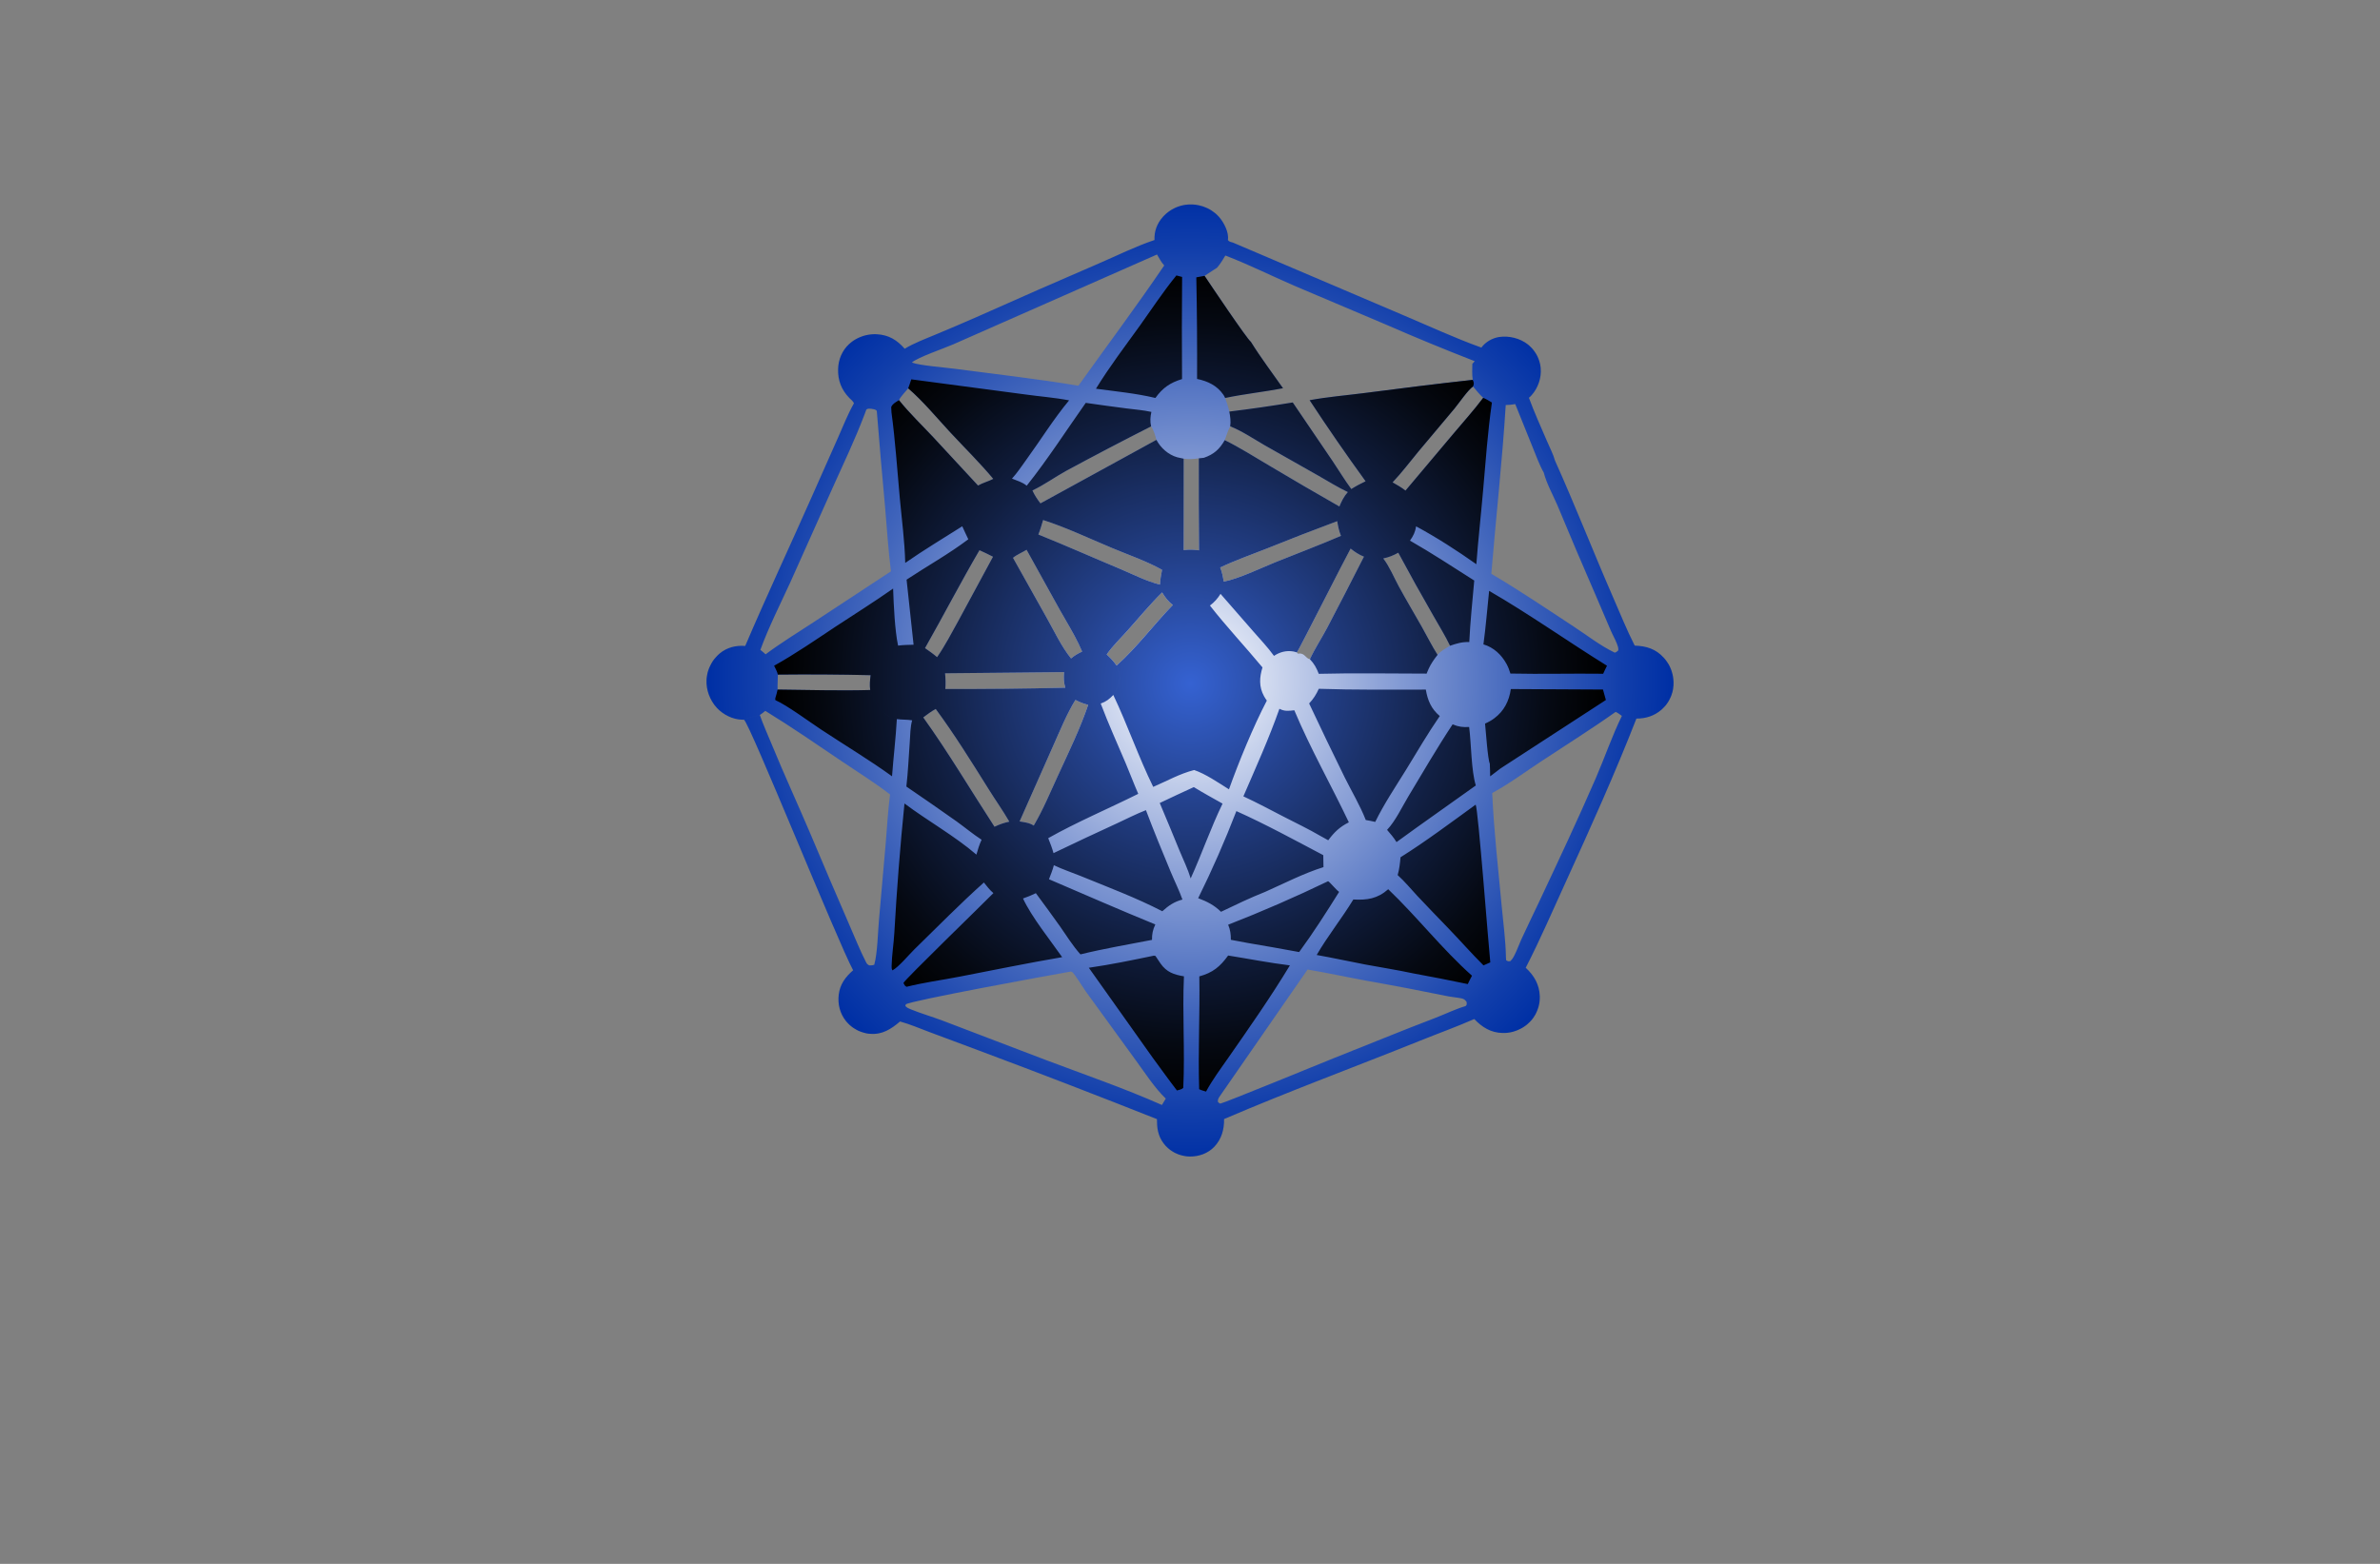 <?xml version="1.0" encoding="utf-8"?>
<!-- Generator: Adobe Illustrator 27.8.1, SVG Export Plug-In . SVG Version: 6.00 Build 0)  -->
<svg version="1.1" xmlns="http://www.w3.org/2000/svg" xmlns:xlink="http://www.w3.org/1999/xlink" x="0px" y="0px"
	 viewBox="0 0 350 230" style="enable-background:new 0 0 350 230;" xml:space="preserve">
<rect x="0" y="0" width="350" height="230" fill="#808080" stroke="none"/>
<style type="text/css">
	.st0{fill:#DEEDF4;}
	.st1{fill:#A4CCE5;}
	.st2{fill:#E9F4F6;}
	.st3{fill:#DFECF2;}
	.st4{fill:#DCE9F1;}
	.st5{fill:#87B7DD;}
	.st6{fill:#7BB2D9;}
	.st7{fill:#EBF2FA;}
	.st8{fill:#FFEABB;}
	.st9{fill:#D3C7AE;}
	.st10{fill:#CAFFFC;}
	.st11{fill:#BFF7BA;}
	.st12{fill:#FFE0A1;}
	.st13{fill:#00A3F4;}
	.st14{fill:#460048;}
	.st15{fill:#00DBFF;}
	.st16{fill:#0B5F78;}
	.st17{fill:#BF0080;}
	.st18{fill:#FF1400;}
	.st19{fill:#008DFF;}
	.st20{fill:#C900FF;}
	.st21{fill:#FB9824;}
	.st22{fill:#600463;}
	.st23{fill:#62FF00;}
	.st24{fill:#005FFF;}
	.st25{fill:#FFCE00;}
	.st26{fill:#A58DF3;}
	.st27{fill:#F383FF;}
	.st28{fill:#FF9269;}
	.st29{fill:#32897F;}
	.st30{fill:#44A3C5;}
	.st31{fill:url(#SVGID_1_);}
	.st32{fill:url(#SVGID_00000046325789463604547160000001575711393551279010_);}
	.st33{fill:#FCB763;}
	.st34{fill:#29CDEB;}
	.st35{fill:#155F98;}
	.st36{fill:url(#SVGID_00000060711215984585786270000000979565756534119087_);}
	.st37{fill:#EA4327;}
	.st38{fill:#11417E;}
	.st39{fill:url(#SVGID_00000018947584274263156540000008620402053823589275_);}
	.st40{fill:url(#SVGID_00000009566131229465532980000013786224898002642565_);}
	.st41{fill:#F7A222;}
	.st42{fill:#BC220A;}
	.st43{fill:#E6B778;}
	.st44{fill:#36566E;}
	.st45{fill:url(#SVGID_00000016034660071823982340000014613013993201534595_);}
	.st46{fill:url(#SVGID_00000078745649179198666900000003180534142177793213_);}
	.st47{fill:url(#SVGID_00000054244003143155569110000012572870923214860958_);}
	.st48{fill:#0C7CB3;}
	.st49{fill:url(#SVGID_00000018923765062433362380000004395534460470153147_);}
	.st50{fill:url(#SVGID_00000096738111616454603660000008648077734035661238_);}
	.st51{fill:url(#SVGID_00000119831196020627518600000015701001054634856119_);}
	.st52{fill:url(#SVGID_00000040540276235955215820000012832907230642615988_);}
	.st53{fill:#FEFEFE;}
	.st54{fill:#12BAE0;}
	.st55{fill:#09538B;}
	.st56{fill:#0B9DCB;}
	.st57{fill:url(#SVGID_00000072251411236686124940000003803090665014726807_);}
	.st58{fill:#0E2462;}
	.st59{fill:url(#SVGID_00000181078517370758007530000011006291344481160079_);}
	.st60{fill:#D1832B;}
	.st61{fill:#F1B052;}
	.st62{fill:url(#SVGID_00000021826234787021874020000006133314110140549048_);}
	.st63{fill:#125999;}
	.st64{fill:#0A2150;}
	.st65{fill:url(#SVGID_00000087391285257357593330000014095639589545653144_);}
	.st66{fill:#88A5AE;}
	.st67{fill:#E0912E;}
	.st68{fill:#0B1557;}
	.st69{fill:#1E3D78;}
	.st70{fill:#F3803B;}
	.st71{fill:url(#SVGID_00000060736507210826138440000002589254098285366413_);}
	.st72{fill:url(#SVGID_00000031207928223138522700000008515581294746796198_);}
	.st73{fill:url(#SVGID_00000122681142466931662920000011138178044158375588_);}
	.st74{fill:url(#SVGID_00000073680811628760881140000003874418505103647896_);}
	.st75{fill:url(#SVGID_00000144320242219517192350000002372827906250084751_);}
	.st76{fill:url(#SVGID_00000147922495230703839280000015350480135543827628_);}
	.st77{fill:#56D7CE;}
	.st78{fill:url(#SVGID_00000164498281763775085020000002941708366770088840_);}
	.st79{fill:url(#SVGID_00000173148306826002250150000002816327783896411033_);}
	.st80{fill:#0B6F92;}
	.st81{fill:#90DEDC;}
	.st82{fill:#48C8C8;}
	.st83{fill:#012B51;}
	.st84{fill:#0694AD;}
	.st85{fill:url(#SVGID_00000123436953496417932530000006719883951132929701_);}
	.st86{fill:#3AEE3F;}
	.st87{fill:#18A935;}
	.st88{fill:url(#SVGID_00000085219312820463096240000010749610083016306827_);}
	.st89{fill:#31C1F9;}
	.st90{fill:#14A333;}
	.st91{fill:#6091D0;}
	.st92{fill:#597396;}
	.st93{fill:url(#SVGID_00000113339772614119864020000010738452715266338461_);}
	.st94{fill:#5FAEEB;}
	.st95{fill:url(#SVGID_00000169545839072185839990000009489261090290082178_);}
	.st96{fill:#EF9551;}
	.st97{fill:url(#SVGID_00000106828757697973937940000011581544160762865054_);}
	.st98{fill:url(#SVGID_00000095317903953617055180000005481864053760141754_);}
	.st99{fill:url(#SVGID_00000181082744471275835890000004888971762248406408_);}
	.st100{fill:#EDC462;}
	.st101{fill:#399F91;}
	.st102{fill:#193B4B;}
	.st103{fill:url(#SVGID_00000034780815019229671800000003346938333485216936_);}
</style>
<g id="Layer_1">
</g>
<g id="Layer_2">
</g>
<g id="Layer_3">
</g>
<g id="Layer_4">
</g>
<g id="Layer_5">
</g>
<g id="Layer_6">
</g>
<g id="Layer_7">
</g>
<g id="Layer_8">
</g>
<g id="Layer_9">
</g>
<g id="Layer_10">
</g>
<g id="Layer_11">
</g>
<g id="Layer_12">
</g>
<g id="Layer_13">
</g>
<g id="Layer_14">
</g>
<g id="_x31_-15">
	<g>
		<radialGradient id="SVGID_1_" cx="175.001" cy="100.08" r="70.562" gradientUnits="userSpaceOnUse">
			<stop  offset="0" style="stop-color:#FFFFFF"/>
			<stop  offset="0.022" style="stop-color:#F8FAFD"/>
			<stop  offset="0.391" style="stop-color:#8FA4D8"/>
			<stop  offset="0.687" style="stop-color:#4266BC"/>
			<stop  offset="0.896" style="stop-color:#123FAB"/>
			<stop  offset="1" style="stop-color:#0030A5"/>
		</radialGradient>
		<path class="st31" d="M226.57,54.12c-0.01-0.09-0.02-0.17-0.03-0.25c-0.01-0.09-0.03-0.17-0.04-0.25
			c-0.02-0.09-0.04-0.17-0.06-0.25s-0.04-0.17-0.07-0.25c-0.02-0.08-0.05-0.16-0.08-0.24c-0.03-0.08-0.06-0.15-0.09-0.23
			c-0.03-0.08-0.07-0.16-0.1-0.23c-0.04-0.08-0.08-0.16-0.12-0.23c-0.04-0.07-0.08-0.15-0.13-0.22c-0.04-0.07-0.09-0.14-0.14-0.21
			c-0.04-0.07-0.09-0.14-0.15-0.21c-0.05-0.06-0.1-0.13-0.15-0.19c-0.06-0.07-0.12-0.13-0.17-0.19c-0.06-0.07-0.12-0.13-0.18-0.18
			c-0.06-0.06-0.12-0.12-0.19-0.18c-0.06-0.05-0.13-0.11-0.19-0.16c-1.15-0.9-2.76-1.3-4.2-1.09c-1.01,0.15-2.03,0.73-2.63,1.56
			c-0.3,0.64-0.58,1.43-0.98,2l-0.35,0.4c-0.01,0.79-0.06,1.58,0.06,2.35c0.15,0.35,0.22,0.5,0.08,0.87
			c-0.01,0.03-0.02,0.06-0.04,0.1c0.43,0.54,1,1.21,1.5,1.67c0.46,0.19,0.86,0.43,1.28,0.69c0.68,0.17,1.33,0.28,2.03,0.37
			c0.48-0.01,0.93-0.05,1.4-0.14c0.68-0.28,1.34-0.61,2.01-0.93c0.14-0.11,0.27-0.23,0.39-0.37
			C226.19,57.06,226.71,55.55,226.57,54.12z M113.84,97.91c-0.44-0.54-0.84-1.12-1.25-1.68c-0.24-0.23-0.51-0.44-0.77-0.65
			c-0.74-0.21-1.49-0.37-2.23-0.58c-1.38-0.11-2.69,0.22-3.76,1.11c-0.07,0.06-0.14,0.12-0.21,0.19c-0.06,0.06-0.13,0.12-0.19,0.19
			c-0.07,0.07-0.13,0.14-0.19,0.21c-0.06,0.06-0.12,0.14-0.18,0.21s-0.11,0.15-0.17,0.22c-0.05,0.08-0.1,0.15-0.15,0.23
			s-0.1,0.16-0.14,0.24c-0.05,0.08-0.09,0.16-0.13,0.25c-0.05,0.08-0.08,0.16-0.12,0.25c-0.04,0.08-0.07,0.17-0.11,0.26
			c-0.03,0.08-0.06,0.17-0.09,0.26c-0.03,0.09-0.05,0.17-0.08,0.26c-0.02,0.09-0.04,0.18-0.06,0.27c-0.02,0.09-0.04,0.19-0.05,0.28
			c-0.02,0.09-0.03,0.18-0.04,0.27c-0.01,0.09-0.02,0.19-0.02,0.28c-0.08,1.49,0.5,3.01,1.5,4.11c0.93,1.01,2.34,1.73,3.73,1.76
			h0.28c0.55-0.34,1.68-0.5,2.33-0.69c0.28-0.19,0.55-0.4,0.81-0.61c0.33-0.65,1.15-0.92,1.48-1.58c-0.03-0.24-0.05-0.17,0.01-0.37
			c0.12-0.39,0.23-0.77,0.31-1.18c-0.02-0.73,0.04-1.47,0.04-2.21C114.29,98.76,114.04,98.33,113.84,97.91z M180.17,58.53
			c2.81-0.59,5.68-0.89,8.51-1.43c-1.58-2.26-3.28-4.49-4.73-6.83c-0.59-0.43-5.98-8.46-6.81-9.7l1.84-1.2
			c0.47-0.54,0.86-1.18,1.22-1.79c0.57-0.6,0.68-1.12,1.07-1.81l0.05-0.09c-0.29-0.08-0.55-0.11-0.74-0.36
			c0.01-0.15,0.02-0.28,0.02-0.42c-0.02-1.13-0.84-2.57-1.63-3.31c-0.07-0.07-0.14-0.13-0.21-0.19s-0.14-0.11-0.22-0.17
			c-0.07-0.06-0.14-0.11-0.22-0.16c-0.08-0.06-0.16-0.11-0.23-0.16c-0.08-0.05-0.16-0.09-0.24-0.14c-0.09-0.04-0.17-0.08-0.25-0.13
			c-0.09-0.04-0.17-0.07-0.26-0.11c-0.08-0.04-0.17-0.07-0.25-0.1c-0.09-0.04-0.18-0.07-0.27-0.1c-0.09-0.02-0.18-0.05-0.27-0.07
			c-0.08-0.03-0.18-0.05-0.27-0.07c-0.09-0.02-0.18-0.03-0.27-0.05c-0.09-0.01-0.18-0.03-0.28-0.04c-0.09-0.01-0.18-0.01-0.27-0.02
			c-0.1-0.01-0.19-0.01-0.28-0.01h-0.28c-0.09,0.01-0.18,0.01-0.28,0.02c-0.09,0.01-0.18,0.02-0.27,0.03
			c-0.09,0.01-0.18,0.03-0.27,0.04c-0.09,0.02-0.18,0.04-0.27,0.06c-0.09,0.02-0.18,0.05-0.26,0.07c-0.09,0.03-0.18,0.06-0.27,0.09
			c-0.08,0.03-0.17,0.06-0.25,0.09c-0.09,0.04-0.17,0.08-0.25,0.11c-0.09,0.04-0.17,0.08-0.25,0.13c-0.08,0.04-0.16,0.09-0.24,0.13
			c-0.08,0.05-0.16,0.1-0.23,0.15c-0.08,0.05-0.15,0.1-0.23,0.16c-0.07,0.05-0.14,0.11-0.21,0.17c-0.08,0.05-0.14,0.11-0.21,0.18
			c-0.07,0.06-0.14,0.12-0.2,0.19c-0.07,0.06-0.13,0.13-0.19,0.2c-0.87,0.97-1.3,2.12-1.24,3.41c0.03,0.73,0.04,1.46,0.37,2.13
			c0.32,0.54,0.63,1.15,1.06,1.61c-4.06,5.98-8.42,11.8-12.62,17.69c-5.98-1-12.12-1.69-18.15-2.49c-1.41-0.19-5.22-0.48-6.34-0.92
			l-0.05-0.01c0.03,0.83,0.05,1.65-0.04,2.48c-0.15,0.44-0.28,0.89-0.45,1.32c2.21,1.91,4.19,4.32,6.18,6.47
			c2.1,2.26,4.36,4.49,6.33,6.85c0.97-0.24,1.78-0.16,2.75-0.04c0.79,0.32,1.49,0.5,2.17,1.04c0.28,0.23,0.58,0.45,0.84,0.7
			c1.71-0.8,3.32-1.98,4.98-2.89c4.13-2.23,8.29-4.41,12.47-6.53c0.4,0.57,0.59,1.31,0.78,1.98c0.64,1.2,1.74,2.18,3.05,2.56
			c0.07,0.02,0.14,0.04,0.22,0.05l0.74,0.16c0.75,0.12,1.49,0.05,2.23-0.05l0.74-0.08c1.47-0.51,2.31-1.26,3.07-2.6
			c0.24-0.68,0.47-1.38,0.8-2.03c0.11-0.74,0.01-1.45-0.13-2.17C180.63,59.85,180.4,59.2,180.17,58.53z M142.4,79.31
			c-0.31-0.63-0.6-1.27-0.89-1.91c-0.1-0.46-0.11-0.96-0.08-1.43c0.12-1.91,1.03-3.31,2.4-4.56l-6.62-7.14
			c-1.68-1.79-3.48-3.51-5.01-5.42c0.27-0.56,0.96-1.23,1.36-1.74c0.17-0.43,0.3-0.88,0.45-1.32c0.09-0.83,0.07-1.65,0.04-2.48
			l-1.01-2.02c-1.12-1.28-2.35-2.04-4.1-2.13c-0.09,0-0.19-0.01-0.28-0.01c-0.09,0-0.19,0-0.28,0.01c-0.09,0-0.18,0.01-0.28,0.02
			c-0.09,0.01-0.18,0.02-0.27,0.03c-0.09,0.01-0.19,0.03-0.28,0.05c-0.09,0.02-0.18,0.04-0.27,0.06c-0.09,0.02-0.18,0.04-0.27,0.07
			c-0.09,0.03-0.18,0.06-0.26,0.09c-0.09,0.03-0.18,0.06-0.26,0.1c-0.09,0.03-0.17,0.07-0.26,0.11c-0.08,0.04-0.17,0.08-0.25,0.13
			c-0.08,0.04-0.16,0.09-0.24,0.13c-0.08,0.05-0.16,0.1-0.24,0.15c-0.07,0.05-0.15,0.11-0.22,0.16c-0.08,0.06-0.15,0.12-0.22,0.18
			l-0.21,0.18c-1.02,0.94-1.56,2.27-1.6,3.64c-0.06,1.67,0.49,3.07,1.65,4.27c0.23,0.24,0.56,0.46,0.68,0.79l0.09,0.22l0.17-0.08
			c0.44,0.12,0.9,0.19,1.23,0.53c0.08,0.22,0.09,0.19,0.04,0.43c-0.04,0.23-0.03,0.32,0.03,0.53l0.26-0.71
			c0.09-0.06,0.16-0.1,0.23-0.12c0.02-0.01,0.05-0.01,0.07-0.01c0.12-0.03,0.23,0,0.43,0.01c0.32,0.07,0.59,0.05,0.81,0.3
			c0.38,4.72,0.78,9.43,1.22,14.14c0.27,3.15,0.47,6.32,0.86,9.47l-11.41,7.5c-2.36,1.55-4.76,3.01-7.02,4.7
			c0.41,0.56,0.81,1.14,1.25,1.68c3.12-1.74,6.07-3.78,9.04-5.75c2.83-1.86,5.69-3.65,8.46-5.6c0.08,2.33,0.25,6.17,0.73,8.39
			c0.75-0.1,1.52-0.11,2.28-0.13c0.57,0.15,1.13,0.28,1.68,0.5c2.71-4.77,5.24-9.66,8.01-14.4
			C143.44,80.43,142.93,79.87,142.4,79.31z M246.09,100c0-0.09-0.01-0.19-0.03-0.28c-0.01-0.09-0.02-0.18-0.04-0.27
			c-0.02-0.09-0.03-0.19-0.06-0.28c-0.02-0.09-0.04-0.18-0.07-0.26c-0.02-0.09-0.05-0.18-0.08-0.27c-0.03-0.09-0.06-0.17-0.1-0.26
			c-0.03-0.09-0.07-0.17-0.11-0.26c-0.04-0.08-0.08-0.16-0.12-0.25c-0.05-0.08-0.09-0.16-0.14-0.24c-0.05-0.08-0.1-0.16-0.15-0.23
			c-0.05-0.08-0.1-0.16-0.16-0.23c-0.05-0.08-0.11-0.15-0.17-0.22l-0.18-0.21c-1.18-1.31-2.58-1.73-4.28-1.79
			c-1.18-2.32-2.14-4.72-3.18-7.1c-2.91-6.67-5.56-13.47-8.54-20.1c-0.25-0.93-0.78-1.92-1.16-2.82c-0.91-2.13-1.88-4.25-2.68-6.43
			c-0.67,0.32-1.33,0.65-2.01,0.93l2.6,6.45c0.49,1.18,0.95,2.51,1.59,3.62c0.42,1.62,1.36,3.3,2.03,4.86
			c1.85,4.46,3.74,8.9,5.67,13.33l2.14,5c0.29,0.68,0.67,1.33,0.93,2.01c0.13,0.33,0.22,0.59,0.2,0.94
			c-0.17,0.18-0.29,0.27-0.52,0.35c-2.08-0.99-4.06-2.54-6-3.81c-4.01-2.64-8.02-5.35-12.16-7.79c0.68-8.27,1.61-16.54,2.12-24.82
			c-0.7-0.09-1.35-0.2-2.03-0.37c-0.42-0.26-0.82-0.5-1.28-0.69c-1.4,1.86-2.98,3.6-4.47,5.38l-6.96,8.26
			c-0.59-0.47-1.25-0.83-1.9-1.21c1.35-1.42,2.55-3.02,3.79-4.52l5.32-6.34c0.65-0.79,1.98-2.74,2.72-3.24
			c0.02-0.04,0.03-0.07,0.04-0.1c0.14-0.37,0.07-0.52-0.08-0.87c-5.34,0.58-10.65,1.25-15.97,1.94c-2.66,0.34-5.38,0.56-8.02,1.05
			c2.65,4.04,5.39,8.01,8.23,11.92c-0.73,0.35-1.42,0.71-2.1,1.14c-0.97-1.31-1.82-2.73-2.73-4.08l-5.88-8.65
			c-3.1,0.51-6.21,0.96-9.33,1.34c-0.15-0.68-0.38-1.33-0.61-2c2.81-0.59,5.68-0.89,8.51-1.43c-1.58-2.26-3.28-4.49-4.73-6.83
			c-0.59-0.43-5.98-8.46-6.81-9.7l-1.21,0.23c-0.7,0.01-1.39-0.02-2.09-0.07L173,40.51c-0.69-0.43-1.23-0.89-1.79-1.47
			c-4.06,5.98-8.42,11.8-12.62,17.69c-5.98-1-12.12-1.69-18.15-2.49c-1.41-0.19-5.22-0.48-6.34-0.92l-0.05-0.01
			c0.03,0.83,0.05,1.65-0.04,2.48c-0.15,0.44-0.28,0.89-0.45,1.32c2.21,1.91,4.19,4.32,6.18,6.47c2.1,2.26,4.36,4.49,6.33,6.85
			c-0.72,0.38-1.53,0.57-2.24,0.98l-6.62-7.14c-1.68-1.79-3.48-3.51-5.01-5.42c-0.05,0.03-0.11,0.07-0.16,0.1
			c-0.11,0.07-0.22,0.14-0.33,0.21c-0.11,0.08-0.22,0.15-0.31,0.24c-0.14,0.12-0.26,0.27-0.34,0.45c0,0.27,0.02,0.53,0.04,0.8
			c-0.14-0.14-0.17-0.22-0.23-0.41c-0.07-0.25,0.01-0.13-0.16-0.29c-0.66,0.27-1.85,0.17-2.58,0.17c0.32,0.07,0.59,0.05,0.81,0.3
			c0.38,4.72,0.78,9.43,1.22,14.14c0.27,3.15,0.47,6.32,0.86,9.47l-11.41,7.5c-2.36,1.55-4.76,3.01-7.02,4.7
			c0.41,0.56,0.81,1.14,1.25,1.68c0.2,0.42,0.45,0.85,0.55,1.3c4.55-0.05,9.09-0.02,13.64,0.09c-0.09,0.74-0.16,1.42-0.06,2.18
			h-0.01c-4.53,0.13-9.09-0.02-13.61-0.06c-0.08,0.41-0.19,0.79-0.31,1.18c-0.06,0.2-0.04,0.13-0.01,0.37
			c-0.33,0.66-1.15,0.93-1.48,1.58c3.86,2.37,7.62,4.96,11.37,7.5c2.32,1.57,4.76,3.08,6.97,4.79c-0.31,2.39-0.44,4.82-0.64,7.22
			l-0.99,11.23c-0.17,1.91-0.21,4.84-0.69,6.59c-0.28,0.11-0.46,0.1-0.74,0.1c-0.28-0.16-0.32-0.19-0.47-0.47
			c-0.91-1.77-1.66-3.68-2.46-5.5c-1.96-4.5-3.88-9.01-5.78-13.52c-1.85-4.34-3.82-8.61-5.61-12.97c-0.6-1.44-1.25-2.89-1.77-4.36
			c-0.65,0.19-1.78,0.35-2.33,0.69c0.83,0.5,13.75,32.59,16.05,36.85c-1.14,0.98-1.94,2.07-2.12,3.6c-0.16,1.38,0.18,2.76,1.05,3.85
			c0.06,0.07,0.11,0.13,0.17,0.2c0.06,0.06,0.12,0.12,0.18,0.19l0.18,0.18c0.07,0.05,0.13,0.11,0.2,0.17
			c0.06,0.05,0.13,0.1,0.2,0.16c0.07,0.05,0.14,0.1,0.21,0.15c0.07,0.04,0.14,0.09,0.22,0.13c0.07,0.05,0.15,0.09,0.22,0.13
			c0.08,0.04,0.15,0.08,0.23,0.12c0.08,0.04,0.16,0.07,0.24,0.1c0.08,0.04,0.16,0.07,0.24,0.09c0.08,0.03,0.16,0.06,0.25,0.08
			c0.08,0.03,0.16,0.05,0.25,0.07c0.08,0.02,0.16,0.04,0.25,0.06c0.08,0.01,0.17,0.02,0.25,0.04c0.09,0.01,0.17,0.02,0.26,0.02
			c1.81,0.16,3.11-0.7,4.42-1.81c1.46,0.4,2.89,1.02,4.31,1.55l7.42,2.77c8.72,3.26,17.4,6.61,26.05,10.04l0.01,0.39
			c0,1.35,0.34,2.52,1.26,3.53c0.06,0.06,0.12,0.12,0.18,0.18s0.12,0.12,0.18,0.17c0.06,0.06,0.13,0.11,0.19,0.16
			c0.07,0.05,0.14,0.1,0.2,0.15c0.07,0.05,0.14,0.09,0.21,0.14c0.07,0.04,0.14,0.09,0.21,0.13c0.08,0.04,0.15,0.08,0.22,0.12
			c0.08,0.03,0.15,0.07,0.23,0.1c0.07,0.04,0.15,0.07,0.23,0.1c0.08,0.03,0.16,0.06,0.23,0.08c0.08,0.03,0.16,0.05,0.24,0.07
			c0.08,0.03,0.16,0.05,0.25,0.06c0.08,0.02,0.16,0.04,0.24,0.05c0.08,0.02,0.17,0.03,0.25,0.04c0.08,0.01,0.16,0.01,0.25,0.02
			c0.08,0,0.16,0.01,0.25,0.01c1.34,0.02,2.68-0.46,3.61-1.44c1.06-1.11,1.47-2.58,1.43-4.07c9.49-4.07,19.19-7.65,28.77-11.5
			c2.67-1.08,5.39-2.05,8.02-3.21c1.16,1.2,2.42,2.01,4.14,2.05c0.1,0.01,0.19,0.01,0.28,0c0.09,0,0.19,0,0.28-0.01
			s0.19-0.02,0.28-0.03c0.09-0.01,0.18-0.03,0.27-0.04c0.09-0.02,0.19-0.04,0.28-0.06c0.09-0.02,0.18-0.05,0.27-0.07
			c0.09-0.03,0.17-0.06,0.26-0.09c0.09-0.03,0.18-0.06,0.26-0.09c0.09-0.04,0.18-0.08,0.26-0.12c0.08-0.03,0.17-0.08,0.25-0.12
			s0.16-0.09,0.24-0.13c0.08-0.05,0.16-0.1,0.24-0.15c0.08-0.05,0.15-0.11,0.23-0.16c0.07-0.06,0.15-0.11,0.22-0.17
			s0.14-0.12,0.21-0.19c0.07-0.06,0.14-0.12,0.2-0.19c0.06-0.06,0.12-0.13,0.18-0.19c0.06-0.07,0.11-0.13,0.17-0.2
			c0.05-0.07,0.11-0.14,0.16-0.21c0.05-0.07,0.1-0.15,0.14-0.22c0.05-0.07,0.09-0.15,0.14-0.22c0.04-0.08,0.08-0.16,0.12-0.23
			c0.04-0.08,0.08-0.16,0.11-0.24c0.04-0.08,0.07-0.16,0.1-0.24c0.03-0.09,0.06-0.17,0.09-0.25c0.03-0.08,0.05-0.17,0.08-0.25
			c0.02-0.09,0.04-0.17,0.06-0.26c0.02-0.08,0.03-0.17,0.05-0.25c0.01-0.09,0.03-0.18,0.04-0.26c0.01-0.09,0.01-0.18,0.02-0.26
			c0-0.09,0.01-0.18,0.01-0.27v-0.26c-0.06-1.69-0.85-3.05-2.07-4.16c2.18-4.24,4.06-8.64,6.05-12.97
			c3.57-7.83,7.1-15.66,10.23-23.68c1.36,0.01,2.62-0.39,3.66-1.28c0.06-0.06,0.13-0.12,0.19-0.18c0.06-0.05,0.12-0.11,0.18-0.18
			c0.06-0.06,0.12-0.12,0.17-0.18c0.06-0.07,0.11-0.14,0.17-0.2c0.05-0.07,0.1-0.14,0.15-0.21c0.05-0.07,0.09-0.14,0.14-0.21
			s0.09-0.15,0.13-0.22c0.04-0.07,0.08-0.15,0.12-0.23c0.04-0.07,0.08-0.15,0.11-0.23c0.04-0.08,0.07-0.15,0.1-0.23
			c0.03-0.08,0.06-0.16,0.08-0.25c0.03-0.08,0.05-0.16,0.08-0.24c0.02-0.08,0.04-0.17,0.06-0.25c0.02-0.08,0.03-0.17,0.05-0.25
			c0.01-0.08,0.02-0.17,0.03-0.25c0.01-0.09,0.02-0.17,0.03-0.26c0-0.09,0.01-0.18,0.01-0.28v-0.27
			C246.11,100.18,246.1,100.09,246.09,100z M138.98,99.02l17.5-0.17c-0.06,0.81-0.06,1.51,0.19,2.29
			c-5.88,0.15-11.77,0.21-17.65,0.19C139.08,100.54,139.06,99.8,138.98,99.02z M196.65,76.65c0.12,0.75,0.26,1.45,0.55,2.16
			c-3.2,1.38-6.46,2.59-9.68,3.89c-2.17,0.88-5.36,2.42-7.56,2.84c-0.12-0.72-0.24-1.4-0.52-2.08c2.19-1.04,4.54-1.87,6.79-2.76
			C189.69,79.3,193.16,77.95,196.65,76.65z M150.97,80.86l4.95,8.95c0.14,0.25,0.28,0.49,0.43,0.74c0.13,0.24,0.27,0.49,0.42,0.74
			c0.86,1.48,1.72,2.99,2.37,4.54c-0.61,0.28-1.12,0.57-1.63,1.01c-1.43-1.77-2.46-3.99-3.58-5.97l-4.96-8.83
			C149.52,81.58,150.34,81.25,150.97,80.86z M170.58,85.98c-1.96-0.49-3.94-1.5-5.81-2.29c-4.03-1.68-8.02-3.45-12.07-5.08
			c0.28-0.7,0.49-1.41,0.7-2.13c3.41,1.1,6.76,2.7,10.07,4.09c2.44,1.03,5.12,1.94,7.42,3.23
			C170.75,84.52,170.62,85.24,170.58,85.98z M160.03,103.66c-1.2,3.53-2.85,6.92-4.4,10.3c-1.14,2.47-2.22,5.11-3.61,7.46
			c-0.59-0.41-1.39-0.5-2.08-0.61l4.95-11.14c1.02-2.26,1.96-4.62,3.26-6.73C158.78,103.26,159.34,103.5,160.03,103.66z
			 M164.21,97.88c-0.44-0.63-0.9-1.11-1.46-1.63c0.89-1.27,2.11-2.44,3.14-3.6c1.65-1.84,3.25-3.79,5.01-5.52
			c0.45,0.73,0.87,1.33,1.58,1.84C169.66,91.87,167.22,95.18,164.21,97.88z M169.28,62.71c0.4,0.57,0.59,1.31,0.78,1.98l-17.05,9.34
			c-0.44-0.56-0.9-1.25-1.18-1.9c1.71-0.8,3.32-1.98,4.98-2.89C160.94,67.01,165.1,64.83,169.28,62.71z M145.36,116.02
			c1,1.61,2.12,3.18,3.07,4.82c-0.79,0.17-1.45,0.4-2.18,0.75c-3.49-5.36-6.75-10.89-10.48-16.08c0.59-0.43,1.18-0.9,1.84-1.24
			C140.38,108.03,142.88,112.06,145.36,116.02z M205.63,81.29c1.67,3.11,3.38,6.19,5.14,9.24c0.82,1.46,1.75,2.93,2.47,4.44
			c-0.62,0.38-1.37,0.77-1.83,1.34c-0.85-1.34-1.55-2.76-2.33-4.14c-1.12-1.98-2.29-3.94-3.38-5.94c-0.71-1.3-1.37-2.93-2.28-4.1
			C204.24,81.97,204.9,81.69,205.63,81.29z M200.58,81.87c-1.78,3.5-3.58,6.99-5.41,10.47c-0.82,1.54-1.81,3.04-2.54,4.61
			c-0.64-0.14-0.74-0.87-1.55-0.84c-0.07,0-0.15,0.01-0.23,0.02l-0.13-0.18c0.2-0.17,7.08-13.81,7.9-15.27
			C199.24,81.18,199.84,81.58,200.58,81.87z M180.91,62.7c1.74,0.69,3.41,1.83,5.04,2.77l7.89,4.47c1.44,0.82,2.88,1.72,4.37,2.43
			c-0.58,0.66-0.91,1.32-1.24,2.12c-3.45-1.97-6.89-3.97-10.31-6.01c-2.15-1.27-4.31-2.64-6.55-3.75
			C180.35,64.05,180.58,63.35,180.91,62.7z M176.3,67.41c-0.02,4.51-0.01,9.02,0.03,13.53c-0.79-0.11-1.47-0.14-2.26-0.03V67.46
			C174.82,67.58,175.56,67.51,176.3,67.41z M146.03,81.88l-5.12,9.47c-0.99,1.79-1.94,3.62-3.1,5.3c-0.57-0.49-1.17-0.9-1.78-1.33
			c2.71-4.77,5.24-9.66,8.01-14.4C144.71,81.23,145.38,81.53,146.03,81.88z M170.87,162.51c-5.57-2.47-11.39-4.47-17.09-6.62
			l-15.15-5.78c-1.57-0.59-3.21-1.06-4.75-1.69c-0.3-0.13-0.53-0.22-0.74-0.47l0.07-0.24c0.59-0.52,21.22-4.3,24.19-4.81
			c0.03,0,0.06-0.01,0.09-0.01c0.08,0.02,0.16,0.05,0.22,0.1c0.33,0.25,1.57,2.28,1.92,2.76l7.5,10.33
			c1.34,1.83,2.67,3.92,4.31,5.49L170.87,162.51z M215.54,147.96c-1.52,0.45-2.91,1.14-4.38,1.71c-5.06,1.93-10.05,3.99-15.08,5.98
			c-1.44,0.59-16.26,6.65-16.6,6.65c-0.17,0-0.26-0.15-0.38-0.26c-0.02-0.3,0.06-0.48,0.23-0.74l12.96-18.71
			c2.96,0.5,5.89,1.14,8.83,1.68c3.98,0.7,7.94,1.46,11.9,2.27c0.62,0.12,1.26,0.16,1.89,0.29c0.39,0.09,0.55,0.21,0.77,0.54
			C215.69,147.68,215.76,147.72,215.54,147.96z M234.66,114.48c-2.64,6.09-5.49,12.13-8.31,18.13c-0.88,1.87-1.79,3.73-2.65,5.6
			c-0.34,0.75-0.61,1.55-0.99,2.28c-0.17,0.34-0.34,0.62-0.62,0.87c-0.32,0.03-0.33,0.03-0.6-0.14l-0.03-0.44
			c-0.04-2.46-0.38-4.93-0.61-7.38c-0.52-5.57-1.16-11.18-1.41-16.77c2.51-1.35,4.88-3.13,7.26-4.69c3.63-2.4,7.34-4.72,10.89-7.24
			c0.29,0.1,0.66,0.41,0.92,0.59C237.06,108.25,235.98,111.44,234.66,114.48z M226.04,61.9c0.56,1.1,1.87,5.36,2.64,5.85
			c-0.25-0.93-0.78-1.92-1.16-2.82c-0.91-2.13-1.88-4.25-2.68-6.43c-0.67,0.32-1.33,0.65-2.01,0.93l2.6,6.45
			c0.49,1.18,0.95,2.51,1.59,3.62c0.04-1.33-2.03-4.62-2.42-6.28l0.18,0.11C225.38,63.28,225.54,62.23,226.04,61.9z M222.12,99.06
			c-0.15-0.51-0.33-0.97-0.58-1.43c-0.74-1.35-1.9-2.43-3.39-2.86c-0.69-0.09-1.41-0.14-2.08-0.34c-1.04-0.05-1.86,0.21-2.83,0.54
			c-0.62,0.38-1.37,0.77-1.83,1.34c-0.53,0.67-0.95,1.28-1.29,2c-0.06,0.12-0.11,0.24-0.16,0.37c-0.03,0.06-0.06,0.12-0.08,0.19
			s-0.04,0.13-0.07,0.2c-0.15,0.81-0.26,1.53-0.13,2.35c0.27,1.6,0.79,2.82,2.05,3.89c0.54,0.29,1.54,0.73,1.89,1.22
			c0.87,0.37,1.51,0.44,2.43,0.39l2.34-0.5c0.48-0.21,0.94-0.46,1.36-0.78c1.43-1.06,2.19-2.56,2.43-4.3
			C222.05,100.61,222.11,99.8,222.12,99.06z M170.9,87.13c-0.16-0.35-0.23-0.77-0.32-1.15c-1.96-0.49-3.94-1.5-5.81-2.29
			c-4.03-1.68-8.02-3.45-12.07-5.08c0.28-0.7,0.49-1.41,0.7-2.13c0.02-0.89-0.09-1.61-0.39-2.45c-0.44-0.56-0.9-1.25-1.18-1.9
			c-0.26-0.25-0.56-0.47-0.84-0.7c-0.68-0.54-1.38-0.72-2.17-1.04c-0.97-0.12-1.78-0.2-2.75,0.04c-0.72,0.38-1.53,0.57-2.24,0.98
			c-1.37,1.25-2.28,2.65-2.4,4.56c-0.03,0.47-0.02,0.97,0.08,1.43c0.29,0.64,0.58,1.28,0.89,1.91c0.53,0.56,1.04,1.12,1.64,1.61
			c0.67,0.31,1.34,0.61,1.99,0.96l-5.12,9.47c-0.99,1.79-1.94,3.62-3.1,5.3c0.55,0.75,0.91,1.46,1.17,2.37l17.5-0.17
			c-0.06,0.81-0.06,1.51,0.19,2.29c0.42,0.7,0.88,1.25,1.48,1.8c0.63,0.32,1.19,0.56,1.88,0.72c0.62,0.02,1.23-0.1,1.84-0.19
			c0.81-0.29,1.26-0.64,1.85-1.26c0.24-0.4,0.49-0.83,0.67-1.26c0.47-1.12,0.24-1.99-0.18-3.07c-0.44-0.63-0.9-1.11-1.46-1.63
			c0.89-1.27,2.11-2.44,3.14-3.6C167.54,90.81,169.14,88.86,170.9,87.13z M157.51,96.84c-1.43-1.77-2.46-3.99-3.58-5.97l-4.96-8.83
			c0.55-0.46,1.37-0.79,2-1.18l4.95,8.95c0.14,0.25,0.28,0.49,0.43,0.74c0.13,0.24,0.27,0.49,0.42,0.74
			c0.86,1.48,1.72,2.99,2.37,4.54C158.53,96.11,158.02,96.4,157.51,96.84z M176.3,67.41c-0.02,4.51-0.01,9.02,0.03,13.53l0.6,0.27
			c0.07-4.62,0.11-9.25,0.11-13.88L176.3,67.41z M196.97,74.49c-3.45-1.97-6.89-3.97-10.31-6.01c-2.15-1.27-4.31-2.64-6.55-3.75
			c-0.76,1.34-1.6,2.09-3.07,2.6l-0.74,0.08c-0.02,4.51-0.01,9.02,0.03,13.53c-0.79-0.11-1.47-0.14-2.26-0.03V67.46l-0.74-0.16
			c-0.08-0.01-0.15-0.03-0.22-0.05c-1.31-0.38-2.41-1.36-3.05-2.56l-17.05,9.34c0.3,0.84,0.41,1.56,0.39,2.45
			c3.41,1.1,6.76,2.7,10.07,4.09c2.44,1.03,5.12,1.94,7.42,3.23c-0.14,0.72-0.27,1.44-0.31,2.18c0.09,0.38,0.16,0.8,0.32,1.15
			c0.45,0.73,0.87,1.33,1.58,1.84c1.29,0.78,2.5,1.07,4.01,0.7c0.51-0.12,0.98-0.35,1.44-0.61c0.66-0.5,1.12-1.02,1.56-1.72
			c0.24-0.58,0.4-1.17,0.47-1.8c-0.12-0.72-0.24-1.4-0.52-2.08c2.19-1.04,4.54-1.87,6.79-2.76c3.46-1.4,6.93-2.75,10.42-4.05
			C196.55,75.88,196.75,75.21,196.97,74.49z M153.01,74.03c-0.44-0.56-0.9-1.25-1.18-1.9c-0.26-0.25-0.56-0.47-0.84-0.7
			c-0.68-0.54-1.38-0.72-2.17-1.04c-0.97-0.12-1.78-0.2-2.75,0.04c-0.72,0.38-1.53,0.57-2.24,0.98c-1.37,1.25-2.28,2.65-2.4,4.56
			c-0.03,0.47-0.02,0.97,0.08,1.43c0.29,0.64,0.58,1.28,0.89,1.91c0.53,0.56,1.04,1.12,1.64,1.61c0.67,0.31,1.34,0.61,1.99,0.96
			c0.94,0.2,1.99,0.35,2.94,0.16c0.55-0.46,1.37-0.79,2-1.18c0.79-0.67,1.25-1.34,1.73-2.25c0.28-0.7,0.49-1.41,0.7-2.13
			C153.42,75.59,153.31,74.87,153.01,74.03z M137.81,96.65c-0.57-0.49-1.17-0.9-1.78-1.33c2.71-4.77,5.24-9.66,8.01-14.4
			c-0.6-0.49-1.11-1.05-1.64-1.61c-0.31-0.63-0.6-1.27-0.89-1.91c-0.1-0.46-0.11-0.96-0.08-1.43c0.12-1.91,1.03-3.31,2.4-4.56
			l-6.62-7.14c-1.68-1.79-3.48-3.51-5.01-5.42c-0.05,0.03-0.11,0.07-0.16,0.1c-0.11,0.07-0.22,0.14-0.33,0.21
			c-0.11,0.08-0.22,0.15-0.31,0.24c-0.14,0.12-0.26,0.27-0.34,0.45c0,0.27,0.02,0.53,0.04,0.8c-0.14-0.14-0.17-0.22-0.23-0.41
			c-0.07-0.25,0.01-0.13-0.16-0.29c-0.66,0.27-1.85,0.17-2.58,0.17c0.32,0.07,0.59,0.05,0.81,0.3c0.38,4.72,0.78,9.43,1.22,14.14
			c0.27,3.15,0.47,6.32,0.86,9.47l-11.41,7.5c-2.36,1.55-4.76,3.01-7.02,4.7c0.41,0.56,0.81,1.14,1.25,1.68
			c0.2,0.42,0.45,0.85,0.55,1.3c4.55-0.05,9.09-0.02,13.64,0.09c-0.09,0.74-0.16,1.42-0.06,2.18h-0.01c0.07,0.2,0.14,0.4,0.22,0.6
			c0.53,1.38,1.26,2.62,2.68,3.33c0.34,0.17,0.66,0.28,1.03,0.35c0.74,0.1,1.53,0.06,2.25,0.18c0.58-0.07,1.09-0.21,1.63-0.43
			c0.59-0.43,1.18-0.9,1.84-1.24c0.78-0.82,1.11-1.87,1.41-2.94c0.06-0.79,0.04-1.53-0.04-2.31
			C138.72,98.11,138.36,97.4,137.81,96.65z M127.7,60.11c0.12-0.03,0.23,0,0.43,0.01C127.93,60.1,127.81,60.08,127.7,60.11z
			 M138.98,99.02c-0.26-0.91-0.62-1.62-1.17-2.37c-0.57-0.49-1.17-0.9-1.78-1.33c-0.55-0.22-1.11-0.35-1.68-0.5
			c-0.76,0.02-1.53,0.03-2.28,0.13c-0.48-2.22-0.65-6.06-0.73-8.39c-2.77,1.95-5.63,3.74-8.46,5.6c-2.97,1.97-5.92,4.01-9.04,5.75
			c0.2,0.42,0.45,0.85,0.55,1.3c4.55-0.05,9.09-0.02,13.64,0.09c-0.09,0.74-0.16,1.42-0.06,2.18c0.07,0.2,0.14,0.4,0.21,0.6
			c0.53,1.38,1.26,2.62,2.68,3.33c0.34,0.17,0.66,0.28,1.03,0.35c0.74,0.1,1.53,0.06,2.25,0.18c0.58-0.07,1.09-0.21,1.63-0.43
			c0.59-0.43,1.18-0.9,1.84-1.24c0.78-0.82,1.11-1.87,1.41-2.94C139.08,100.54,139.06,99.8,138.98,99.02z M216.58,55.87
			c-5.34,0.58-10.65,1.25-15.97,1.94c-2.66,0.34-5.38,0.56-8.02,1.05c2.65,4.04,5.39,8.01,8.23,11.92c-0.73,0.35-1.42,0.71-2.1,1.14
			c-0.97-1.31-1.82-2.73-2.73-4.08l-5.88-8.65c-3.1,0.51-6.21,0.96-9.33,1.34c0.14,0.72,0.24,1.43,0.13,2.17
			c1.74,0.69,3.41,1.83,5.04,2.77l7.89,4.47c1.44,0.82,2.88,1.72,4.37,2.43c-0.58,0.66-0.91,1.32-1.24,2.12
			c-0.22,0.72-0.42,1.39-0.32,2.16c0.12,0.75,0.26,1.45,0.55,2.16c0.43,0.69,0.87,1.28,1.42,1.87c0.62,0.5,1.22,0.9,1.96,1.19
			c0.99,0.23,1.82,0.35,2.84,0.26c0.82-0.16,1.48-0.44,2.21-0.84c0.62-0.56,1.19-1.13,1.72-1.78c0.49-0.69,0.77-1.26,0.9-2.1
			c0.21-2.07-0.45-3.57-1.56-5.26c-0.59-0.47-1.25-0.83-1.9-1.21c1.35-1.42,2.55-3.02,3.79-4.52l5.32-6.34
			c0.65-0.79,1.98-2.74,2.72-3.24c0.02-0.04,0.03-0.07,0.04-0.1C216.8,56.37,216.73,56.22,216.58,55.87z M180.78,60.53
			c-0.15-0.68-0.38-1.33-0.61-2c-0.08-0.16-0.15-0.31-0.25-0.46c-0.94-1.37-2.3-2.01-3.88-2.34c0.02-4.98-0.01-9.95-0.11-14.93
			c-0.7,0.01-1.39-0.02-2.09-0.07L173,40.51c-0.69-0.43-1.23-0.89-1.79-1.47c-4.06,5.98-8.42,11.8-12.62,17.69
			c-5.98-1-12.12-1.69-18.15-2.49c-1.41-0.19-5.22-0.48-6.34-0.92l-0.05-0.01c0.03,0.83,0.05,1.65-0.04,2.48
			c-0.15,0.44-0.28,0.89-0.45,1.32c2.21,1.91,4.19,4.32,6.18,6.47c2.1,2.26,4.36,4.49,6.33,6.85c0.97-0.24,1.78-0.16,2.75-0.04
			c0.79,0.32,1.49,0.5,2.17,1.04c0.28,0.23,0.58,0.45,0.84,0.7c1.71-0.8,3.32-1.98,4.98-2.89c4.13-2.23,8.29-4.41,12.47-6.53
			c0.4,0.57,0.59,1.31,0.78,1.98l-17.05,9.34c0.3,0.84,0.41,1.56,0.39,2.45c3.41,1.1,6.76,2.7,10.07,4.09
			c2.44,1.03,5.12,1.94,7.42,3.23c0.6-1.17,1.27-1.89,2.39-2.57l0.79-0.32V67.46c0.75,0.12,1.49,0.05,2.23-0.05l0.74-0.08
			c1.47-0.51,2.31-1.26,3.07-2.6c0.24-0.68,0.47-1.38,0.8-2.03C181.02,61.96,180.92,61.25,180.78,60.53z M180.78,60.53
			c-0.15-0.68-0.38-1.33-0.61-2c-0.08-0.16-0.15-0.31-0.25-0.46c-0.94-1.37-2.3-2.01-3.88-2.34c0.02-4.98-0.01-9.95-0.11-14.93
			c-0.7,0.01-1.39-0.02-2.09-0.07c-0.04,5.01-0.05,10.01-0.01,15.02c-1.76,0.54-2.84,1.28-3.92,2.78l-0.59,2.05
			c-0.16,0.75-0.21,1.37-0.04,2.13c0.4,0.57,0.59,1.31,0.78,1.98c0.64,1.2,1.74,2.18,3.05,2.56c0.07,0.02,0.14,0.04,0.22,0.05
			l0.74,0.16c0.75,0.12,1.49,0.05,2.23-0.05l0.74-0.08c1.47-0.51,2.31-1.26,3.07-2.6c0.24-0.68,0.47-1.38,0.8-2.03
			C181.02,61.96,180.92,61.25,180.78,60.53z M127.11,60.42c0.05-0.24,0.04-0.21-0.04-0.43c-0.33-0.34-0.79-0.41-1.23-0.53
			l-0.17,0.08l-0.09-0.22c-0.91,1.59-1.6,3.38-2.35,5.06l-3.82,8.61c-3.25,7.35-6.67,14.63-9.82,22.01
			c0.74,0.21,1.49,0.37,2.23,0.58c1.22-3.36,2.9-6.65,4.39-9.91l6.21-13.87c1.62-3.6,3.32-7.16,4.72-10.85
			C127.08,60.74,127.07,60.65,127.11,60.42z M206.19,46.28l-24.87-10.6l-0.05,0.09c-0.39,0.69-0.5,1.21-1.07,1.81
			c3.41,1.31,6.72,2.96,10.08,4.42l13.52,5.73c4.32,1.89,8.68,3.68,13.07,5.39c0.4-0.57,0.68-1.36,0.98-2
			C213.92,49.71,210.05,47.91,206.19,46.28z M169.78,35.3c-2.8,0.94-5.5,2.29-8.22,3.46c-5.86,2.52-11.71,5.09-17.54,7.69
			c-2.17,0.96-4.35,1.89-6.54,2.8c-1.49,0.62-3.06,1.21-4.44,2.04l1.01,2.02l0.05,0.01c0.74-0.72,4.83-2.12,6.07-2.67l29.98-13.22
			C169.82,36.76,169.81,36.03,169.78,35.3z M155.93,89.81l-4.96-8.95l4.95,8.95c0.14,0.25,0.28,0.49,0.43,0.74
			C156.2,90.3,156.06,90.06,155.93,89.81z"/>
		
			<radialGradient id="SVGID_00000153703206837469635230000009643889729135746490_" cx="175.08" cy="100.525" r="60.631" gradientUnits="userSpaceOnUse">
			<stop  offset="0" style="stop-color:#3562D2"/>
			<stop  offset="0.285" style="stop-color:#24428E"/>
			<stop  offset="0.63" style="stop-color:#111F42"/>
			<stop  offset="0.877" style="stop-color:#050912"/>
			<stop  offset="1" style="stop-color:#000000"/>
		</radialGradient>
		<path style="fill:url(#SVGID_00000153703206837469635230000009643889729135746490_);" d="M219.33,112.54l-0.13-0.33l-0.11,0.1
			c0.02,0.62,0.05,1.25,0.05,1.87l1.52-1.16C220.25,112.79,219.77,112.72,219.33,112.54z M175.56,115.76
			c-1.68,0.76-3.34,1.55-5.01,2.34c0.99,2.34,1.96,4.68,2.92,7.03c0.56,1.34,1.21,2.68,1.63,4.06c1.65-3.62,2.95-7.43,4.69-11
			C178.37,117.39,176.94,116.61,175.56,115.76z M195.31,129.6c-4.74,2.29-9.79,4.49-14.7,6.4c0.32,0.75,0.4,1.41,0.4,2.22l2.46,0.46
			c2.53,0.43,5.06,0.87,7.58,1.34c2.08-2.83,4.02-5.87,5.88-8.85C196.46,130.85,195.57,129.72,195.31,129.6z M207.35,79.51
			c-0.53,0.65-1.1,1.22-1.72,1.78c1.67,3.11,3.38,6.19,5.14,9.24c0.82,1.46,1.75,2.93,2.47,4.44c0.97-0.33,1.79-0.59,2.83-0.54
			c0.14-3.01,0.47-6.04,0.73-9.05C213.68,83.4,210.57,81.35,207.35,79.51z M216.05,106.92c-0.92,0.05-1.56-0.02-2.43-0.39
			c-2.28,3.44-4.39,7.08-6.52,10.62c-0.95,1.58-1.86,3.56-3.12,4.9c0.5,0.58,0.99,1.14,1.39,1.8c3.86-2.82,7.78-5.54,11.66-8.33
			C216.35,113.35,216.37,109.36,216.05,106.92z M154.26,129.31c-0.58,0.83-1.1,1.45-1.93,2.05c1.19,1.62,2.4,3.24,3.56,4.89
			c0.96,1.38,1.88,2.86,3,4.11c3.46-0.85,7.02-1.45,10.52-2.13c-0.01-0.86,0.12-1.49,0.49-2.27
			C164.66,133.82,159.46,131.54,154.26,129.31z M135.77,105.51c-0.54,0.22-1.05,0.36-1.63,0.43c-0.28,0.97-0.28,2.18-0.35,3.2
			c-0.16,2.17-0.25,4.37-0.5,6.54c2.47,1.68,4.92,3.38,7.35,5.1c1.24,0.89,2.43,1.89,3.71,2.72c0.53-0.78,1.16-1.33,1.9-1.91
			C142.76,116.23,139.5,110.7,135.77,105.51z M154.15,123.27c-0.59-0.76-1.37-1.29-2.13-1.85c-0.59-0.41-1.39-0.5-2.08-0.61
			l4.95-11.14c1.02-2.26,1.96-4.62,3.26-6.73c-0.6-0.55-1.06-1.1-1.48-1.8c-5.88,0.15-11.77,0.21-17.65,0.19
			c-0.3,1.07-0.63,2.12-1.41,2.94c2.77,3.76,5.27,7.79,7.75,11.75c1,1.61,2.12,3.18,3.07,4.82c-0.79,0.17-1.45,0.4-2.18,0.75
			c-0.74,0.58-1.37,1.13-1.9,1.91c-0.33,0.72-0.55,1.43-0.76,2.19c-0.14,1.63,0.23,2.72,1.1,4.1c0.44,0.55,0.86,1.11,1.4,1.56
			c1.45,0.77,2.69,1.05,4.35,0.79c0.66-0.22,1.26-0.48,1.89-0.78c0.83-0.6,1.35-1.22,1.93-2.05c0.27-0.7,0.53-1.33,0.72-2.06
			c0.05-0.6,0.07-1.18-0.05-1.78C154.72,124.71,154.44,124,154.15,123.27z M218.99,86.9c-0.28,2.62-0.48,5.26-0.84,7.87
			c1.49,0.43,2.65,1.51,3.39,2.86c0.25,0.46,0.43,0.92,0.58,1.43c4.55,0.1,9.1-0.03,13.64,0.03c0.17-0.4,0.37-0.79,0.56-1.18
			C230.51,94.31,224.91,90.32,218.99,86.9z M235.73,101.41l-13.55-0.07c-0.24,1.74-1,3.24-2.43,4.3c-0.42,0.32-0.88,0.57-1.36,0.78
			c0.11,0.98,0.39,5.23,0.7,5.89l0.11-0.1l0.13,0.33c0.44,0.18,0.92,0.25,1.33,0.48l15.5-10.07L235.73,101.41z M130.86,105.41
			c-1.42-0.71-2.15-1.95-2.68-3.33c-0.07-0.2-0.14-0.4-0.21-0.6h-0.01c-4.53,0.13-9.09-0.02-13.61-0.06
			c-0.08,0.41-0.19,0.79-0.31,1.18c-0.06,0.2-0.04,0.13-0.01,0.37c1.69,0.74,4.99,3.18,6.7,4.31c3.46,2.29,7.09,4.46,10.45,6.89
			c0.21-2.8,0.55-5.6,0.71-8.41C131.52,105.69,131.2,105.58,130.86,105.41z M180.61,140.53c-1.2,1.65-2.25,2.52-4.24,3.07
			c0.1,5.52-0.2,11.07-0.02,16.59c0.32,0.16,0.67,0.25,1.01,0.35c0.93-1.72,2.11-3.31,3.23-4.91c3.12-4.48,6.27-8.97,9.1-13.65
			C186.65,141.61,183.63,141.01,180.61,140.53z M194.6,125.77c-4.22-2.22-8.43-4.53-12.78-6.48c-1.68,4.35-3.55,8.63-5.62,12.81
			c1.3,0.48,2.36,1.02,3.36,2c2.13-1.02,4.28-2.06,6.49-2.93c2.81-1.25,5.65-2.72,8.58-3.64
			C194.62,126.94,194.6,126.35,194.6,125.77z M174.11,143.59c-1.46-0.24-2.55-0.61-3.44-1.88c-0.26-0.37-0.5-0.74-0.75-1.12
			l-0.23-0.04c-3.18,0.66-6.36,1.32-9.57,1.78l9.33,13.14c1.21,1.64,2.39,3.3,3.63,4.91c0.32-0.1,0.71-0.14,0.93-0.4
			C174.27,154.54,173.86,149.04,174.11,143.59z M172.17,128.24c-1.25-3.01-2.5-6.04-3.65-9.09c-1.43,0.56-2.84,1.28-4.24,1.93
			c-3.13,1.43-6.24,2.9-9.35,4.39c0.12,0.6,0.1,1.18,0.05,1.78c1.25,0.6,2.62,1.05,3.9,1.57c4.03,1.65,8.18,3.2,12.05,5.2
			c0.91-0.83,1.76-1.41,2.96-1.72C173.4,130.92,172.73,129.59,172.17,128.24z M165.55,112.27c-1.24-2.92-2.56-5.83-3.68-8.8
			c-0.61,0.09-1.22,0.21-1.84,0.19c-1.2,3.53-2.85,6.92-4.4,10.3c-1.14,2.47-2.22,5.11-3.61,7.46c0.76,0.56,1.54,1.09,2.13,1.85
			c4.26-2.4,8.85-4.33,13.24-6.52C166.74,115.27,166.18,113.75,165.55,112.27z M190.34,104.46c-0.83,0.1-1.43,0.18-2.19-0.22
			c-1.53,4.36-3.47,8.64-5.3,12.88c2.05,0.95,4.04,2.02,6.04,3.05c1.75,0.9,3.55,1.76,5.25,2.75l1.19,0.66
			c0.89-1.2,1.68-1.96,3.03-2.64C195.74,115.43,192.7,110.09,190.34,104.46z M150.44,132.14c-1.66,0.26-2.9-0.02-4.35-0.79
			c-1.32,1.36-13.1,12.78-13.23,13.22c0.15,0.27,0.17,0.42,0.46,0.56c2.54-0.64,5.16-0.98,7.73-1.48
			c5.05-0.98,10.08-2.01,15.15-2.88C154.4,138.2,151.72,134.88,150.44,132.14z M204.15,130.78c-1.58,1.4-3.1,1.62-5.13,1.51
			c-1.69,2.78-3.76,5.35-5.39,8.16c2.39,0.42,4.76,0.95,7.14,1.4c2.34,0.44,4.7,0.8,7.02,1.3c2.69,0.49,5.38,1.02,8.06,1.58
			c0.2-0.41,0.39-0.83,0.62-1.23C212.08,139.59,208.4,134.84,204.15,130.78z M218.12,58.51c-1.4,1.86-2.98,3.6-4.47,5.38l-6.96,8.26
			c1.11,1.69,1.77,3.19,1.56,5.26c3.01,1.62,6.06,3.59,8.86,5.57c0.27-3.61,0.68-7.21,0.99-10.82c0.38-4.33,0.68-8.67,1.3-12.96
			C218.98,58.94,218.58,58.7,218.12,58.51z M217.01,118.34c-3.55,2.57-7.36,5.43-11.05,7.74c-0.08,0.89-0.17,1.75-0.42,2.62
			c1.04,0.94,1.94,2.04,2.9,3.07c1.5,1.59,3.02,3.17,4.54,4.74c1.74,1.8,3.41,3.71,5.18,5.47l1-0.44
			C218.91,139.25,217.38,118.97,217.01,118.34z M143.59,125.69c-3.2-2.75-7.18-4.97-10.58-7.52c-0.64,6.33-1.13,12.67-1.49,19.02
			c-0.09,1.62-0.37,3.29-0.4,4.9c-0.01,0.27,0,0.38,0.12,0.63c0.98-0.55,2.38-2.27,3.26-3.13c3.38-3.29,6.67-6.66,10.19-9.8
			C143.82,128.41,143.45,127.32,143.59,125.69z M209.68,101.42c-5.25,0-10.5,0.06-15.74-0.12c-0.37,0.83-0.79,1.49-1.42,2.16
			c1.71,3.64,3.45,7.26,5.23,10.87c1.02,2.05,2.27,4.15,3.1,6.27c0.46,0.09,0.93,0.16,1.39,0.28c1.3-2.66,2.98-5.16,4.54-7.68
			c1.62-2.64,3.19-5.34,4.95-7.89C210.47,104.24,209.95,103.02,209.68,101.42z M209.08,92.17c-1.12-1.98-2.29-3.94-3.38-5.94
			c-0.71-1.3-1.37-2.93-2.28-4.1c-1.02,0.09-1.85-0.03-2.84-0.26c-1.78,3.5-3.58,6.99-5.41,10.47c-0.82,1.54-1.81,3.04-2.54,4.61
			c0.64,0.66,0.98,1.31,1.31,2.15c5.29-0.14,10.57-0.03,15.86-0.03c0.02-0.07,0.05-0.13,0.08-0.2c0.02-0.07,0.05-0.13,0.08-0.19
			c0.05-0.13,0.1-0.25,0.16-0.37c0.34-0.72,0.76-1.33,1.29-2C210.56,94.97,209.86,93.55,209.08,92.17z M170.9,87.13
			c-0.16-0.35-0.23-0.77-0.32-1.15c-1.96-0.49-3.94-1.5-5.81-2.29c-4.03-1.68-8.02-3.45-12.07-5.08c0.28-0.7,0.49-1.41,0.7-2.13
			c0.02-0.89-0.09-1.61-0.39-2.45c-0.44-0.56-0.9-1.25-1.18-1.9c-0.26-0.25-0.56-0.47-0.84-0.7c-0.68-0.54-1.38-0.72-2.17-1.04
			c-0.97-0.12-1.78-0.2-2.75,0.04c-0.72,0.38-1.53,0.57-2.24,0.98c-1.37,1.25-2.28,2.65-2.4,4.56c-0.03,0.47-0.02,0.97,0.08,1.43
			c0.29,0.64,0.58,1.28,0.89,1.91c0.53,0.56,1.04,1.12,1.64,1.61c0.67,0.31,1.34,0.61,1.99,0.96l-5.12,9.47
			c-0.99,1.79-1.94,3.62-3.1,5.3c0.55,0.75,0.91,1.46,1.17,2.37l17.5-0.17c-0.06,0.81-0.06,1.51,0.19,2.29
			c-5.88,0.15-11.77,0.21-17.65,0.19c-0.3,1.07-0.63,2.12-1.41,2.94c2.77,3.76,5.27,7.79,7.75,11.75c1,1.61,2.12,3.18,3.07,4.82
			c0.5-0.01,1.01-0.04,1.51-0.03l4.95-11.14c1.02-2.26,1.96-4.62,3.26-6.73c0.63,0.32,1.19,0.56,1.88,0.72
			c0.62,0.02,1.23-0.1,1.84-0.19c0.81-0.29,1.26-0.64,1.85-1.26c0.24-0.4,0.49-0.83,0.67-1.26c0.47-1.12,0.24-1.99-0.18-3.07
			c-0.44-0.63-0.9-1.11-1.46-1.63c0.89-1.27,2.11-2.44,3.14-3.6C167.54,90.81,169.14,88.86,170.9,87.13z M157.51,96.84
			c-1.43-1.77-2.46-3.99-3.58-5.97l-4.96-8.83c0.55-0.46,1.37-0.79,2-1.18l4.95,8.95c0.14,0.25,0.28,0.49,0.43,0.74
			c0.13,0.24,0.27,0.49,0.42,0.74c0.86,1.48,1.72,2.99,2.37,4.54C158.53,96.11,158.02,96.4,157.51,96.84z M185.88,102.38
			c-0.76-1.39-0.67-2.77-0.22-4.22c-2.55-3.07-5.27-5.96-7.73-9.1c-0.46,0.26-0.93,0.49-1.44,0.61c-1.51,0.37-2.72,0.08-4.01-0.7
			c-2.82,2.9-5.26,6.21-8.27,8.91c0.42,1.08,0.65,1.95,0.18,3.07c-0.18,0.43-0.43,0.86-0.67,1.26c2.11,4.44,3.71,9.12,5.87,13.52
			c2-0.86,3.9-1.94,6.02-2.48c1.66,0.55,3.62,1.9,5.12,2.84c1.43-4.01,3.6-9.29,5.57-13.05C186.15,102.82,186,102.61,185.88,102.38z
			 M197.2,78.81c-3.2,1.38-6.46,2.59-9.68,3.89c-2.17,0.88-5.36,2.42-7.56,2.84c-0.12-0.72-0.24-1.4-0.52-2.08
			c2.19-1.04,4.54-1.87,6.79-2.76c3.46-1.4,6.93-2.75,10.42-4.05c-0.1-0.77,0.1-1.44,0.32-2.16c-3.45-1.97-6.89-3.97-10.31-6.01
			c-2.15-1.27-4.31-2.64-6.55-3.75c-0.76,1.34-1.6,2.09-3.07,2.6l-0.74,0.08c-0.02,4.51-0.01,9.02,0.03,13.53
			c-0.79-0.11-1.47-0.14-2.26-0.03V67.46l-0.74-0.16c-0.08-0.01-0.15-0.03-0.22-0.05c-1.31-0.38-2.41-1.36-3.05-2.56l-17.05,9.34
			c0.3,0.84,0.41,1.56,0.39,2.45c3.41,1.1,6.76,2.7,10.07,4.09c2.44,1.03,5.12,1.94,7.42,3.23c-0.14,0.72-0.27,1.44-0.31,2.18
			c0.09,0.38,0.16,0.8,0.32,1.15c0.45,0.73,0.87,1.33,1.58,1.84c1.29,0.78,2.5,1.07,4.01,0.7c0.51-0.12,0.98-0.35,1.44-0.61
			c0.66-0.5,1.12-1.02,1.56-1.72l4.79,5.49c1.03,1.19,2.15,2.35,3.07,3.63c0.86-0.57,1.8-0.82,2.84-0.65
			c0.18,0.03,0.35,0.09,0.53,0.14c0.2-0.17,7.08-13.81,7.9-15.27C198.07,80.09,197.63,79.5,197.2,78.81z M197.2,78.81
			c-3.2,1.38-6.46,2.59-9.68,3.89c-2.17,0.88-5.36,2.42-7.56,2.84c-0.07,0.63-0.23,1.22-0.47,1.8l4.79,5.49
			c1.03,1.19,2.15,2.35,3.07,3.63c0.86-0.57,1.8-0.82,2.84-0.65c0.18,0.03,0.35,0.09,0.53,0.14c0.2-0.17,7.08-13.81,7.9-15.27
			C198.07,80.09,197.63,79.5,197.2,78.81z M170.58,85.98c-1.96-0.49-3.94-1.5-5.81-2.29c-4.03-1.68-8.02-3.45-12.07-5.08
			c0.28-0.7,0.49-1.41,0.7-2.13c0.02-0.89-0.09-1.61-0.39-2.45c-0.44-0.56-0.9-1.25-1.18-1.9c-0.26-0.25-0.56-0.47-0.84-0.7
			c-0.68-0.54-1.38-0.72-2.17-1.04c-0.97-0.12-1.78-0.2-2.75,0.04c-0.72,0.38-1.53,0.57-2.24,0.98c-1.37,1.25-2.28,2.65-2.4,4.56
			c-0.03,0.47-0.02,0.97,0.08,1.43c0.29,0.64,0.58,1.28,0.89,1.91c0.53,0.56,1.04,1.12,1.64,1.61c0.67,0.31,1.34,0.61,1.99,0.96
			l-5.12,9.47c-0.99,1.79-1.94,3.62-3.1,5.3c0.55,0.75,0.91,1.46,1.17,2.37l17.5-0.17c0.25-0.75,0.57-1.36,1.03-2.01
			c-1.43-1.77-2.46-3.99-3.58-5.97l-4.96-8.83c0.55-0.46,1.37-0.79,2-1.18l4.95,8.95c0.14,0.25,0.28,0.49,0.43,0.74
			c0.13,0.24,0.27,0.49,0.42,0.74c0.86,1.48,1.72,2.99,2.37,4.54c1.33-0.32,2.4-0.3,3.61,0.42c0.89-1.27,2.11-2.44,3.14-3.6
			c1.65-1.84,3.25-3.79,5.01-5.52C170.74,86.78,170.67,86.36,170.58,85.98z M170.58,85.98c-1.96-0.49-3.94-1.5-5.81-2.29
			c-4.03-1.68-8.02-3.45-12.07-5.08c-0.48,0.91-0.94,1.58-1.73,2.25l4.95,8.95c0.14,0.25,0.28,0.49,0.43,0.74
			c0.13,0.24,0.27,0.49,0.42,0.74c0.86,1.48,1.72,2.99,2.37,4.54c1.33-0.32,2.4-0.3,3.61,0.42c0.89-1.27,2.11-2.44,3.14-3.6
			c1.65-1.84,3.25-3.79,5.01-5.52C170.74,86.78,170.67,86.36,170.58,85.98z M142.4,79.31c-2.9,2.19-6.06,3.94-9.08,5.94l1.03,9.57
			c0.57,0.15,1.13,0.28,1.68,0.5c2.71-4.77,5.24-9.66,8.01-14.4C143.44,80.43,142.93,79.87,142.4,79.31z M143.83,71.41l-6.62-7.14
			c-1.68-1.79-3.48-3.51-5.01-5.42c-0.05,0.03-0.11,0.07-0.16,0.1c-0.11,0.07-0.22,0.14-0.33,0.21c-0.11,0.08-0.22,0.15-0.31,0.24
			c-0.14,0.12-0.26,0.27-0.34,0.45c0,0.27,0.02,0.53,0.04,0.8c0.56,4.15,0.84,8.39,1.22,12.57c0.29,3.16,0.73,6.4,0.8,9.57
			c2.74-1.91,5.57-3.6,8.39-5.39c-0.1-0.46-0.11-0.96-0.08-1.43C141.55,74.06,142.46,72.66,143.83,71.41z M138.98,99.02
			c-0.26-0.91-0.62-1.62-1.17-2.37c-0.57-0.49-1.17-0.9-1.78-1.33c-0.55-0.22-1.11-0.35-1.68-0.5c-0.76,0.02-1.53,0.03-2.28,0.13
			c-0.48-2.22-0.65-6.06-0.73-8.39c-2.77,1.95-5.63,3.74-8.46,5.6c-2.97,1.97-5.92,4.01-9.04,5.75c0.2,0.42,0.45,0.85,0.55,1.3
			c4.55-0.05,9.09-0.02,13.64,0.09c-0.09,0.74-0.16,1.42-0.06,2.18c0.07,0.2,0.14,0.4,0.21,0.6c0.53,1.38,1.26,2.62,2.68,3.33
			c0.34,0.17,0.66,0.28,1.03,0.35c0.74,0.1,1.53,0.06,2.25,0.18c0.58-0.07,1.09-0.21,1.63-0.43c0.59-0.43,1.18-0.9,1.84-1.24
			c0.78-0.82,1.11-1.87,1.41-2.94C139.08,100.54,139.06,99.8,138.98,99.02z M127.7,60.11c0.12-0.03,0.23,0,0.43,0.01
			C127.93,60.1,127.81,60.08,127.7,60.11z M183.95,50.27c-0.59-0.43-5.98-8.46-6.81-9.7l-1.21,0.23c0.1,4.98,0.13,9.95,0.11,14.93
			c1.58,0.33,2.94,0.97,3.88,2.34c0.1,0.15,0.17,0.3,0.25,0.46c2.81-0.59,5.68-0.89,8.51-1.43C187.1,54.84,185.4,52.61,183.95,50.27
			z M216.58,55.87c-5.34,0.58-10.65,1.25-15.97,1.94c-2.66,0.34-5.38,0.56-8.02,1.05c2.65,4.04,5.39,8.01,8.23,11.92
			c-0.73,0.35-1.42,0.71-2.1,1.14c-0.97-1.31-1.82-2.73-2.73-4.08l-5.88-8.65c-3.1,0.51-6.21,0.96-9.33,1.34
			c0.14,0.72,0.24,1.43,0.13,2.17c1.74,0.69,3.41,1.83,5.04,2.77l7.89,4.47c1.44,0.82,2.88,1.72,4.37,2.43
			c-0.58,0.66-0.91,1.32-1.24,2.12c-0.22,0.72-0.42,1.39-0.32,2.16c0.12,0.75,0.26,1.45,0.55,2.16c0.43,0.69,0.87,1.28,1.42,1.87
			c0.62,0.5,1.22,0.9,1.96,1.19c0.99,0.23,1.82,0.35,2.84,0.26c0.82-0.16,1.48-0.44,2.21-0.84c0.62-0.56,1.19-1.13,1.72-1.78
			c0.49-0.69,0.77-1.26,0.9-2.1c0.21-2.07-0.45-3.57-1.56-5.26c-0.59-0.47-1.25-0.83-1.9-1.21c1.35-1.42,2.55-3.02,3.79-4.52
			l5.32-6.34c0.65-0.79,1.98-2.74,2.72-3.24c0.02-0.04,0.03-0.07,0.04-0.1C216.8,56.37,216.73,56.22,216.58,55.87z M195.99,67.84
			l-5.88-8.65c-3.1,0.51-6.21,0.96-9.33,1.34c0.14,0.72,0.24,1.43,0.13,2.17c1.74,0.69,3.41,1.83,5.04,2.77l7.89,4.47
			c1.44,0.82,2.88,1.72,4.37,2.43l0.51-0.45C197.75,70.61,196.9,69.19,195.99,67.84z M183.95,50.27c-0.59-0.43-5.98-8.46-6.81-9.7
			l-1.21,0.22v0.01c0.1,4.98,0.13,9.95,0.11,14.93c1.58,0.33,2.94,0.97,3.88,2.34c0.1,0.15,0.17,0.3,0.25,0.46
			c2.81-0.59,5.68-0.89,8.51-1.43C187.1,54.84,185.4,52.61,183.95,50.27z M173.84,40.73L173,40.51c-1.91,2.33-3.6,4.91-5.36,7.37
			c-2.18,3.03-4.52,6.1-6.47,9.29c2.88,0.39,5.92,0.68,8.74,1.36c1.08-1.5,2.16-2.24,3.92-2.78
			C173.79,50.74,173.8,45.74,173.84,40.73z M169.32,60.58c-1.18-0.26-2.44-0.36-3.64-0.51c-2.01-0.26-4.01-0.53-6.01-0.82
			c-2.86,4.05-5.59,8.3-8.68,12.18c0.28,0.23,0.58,0.45,0.84,0.7c1.71-0.8,3.32-1.98,4.98-2.89c4.13-2.23,8.29-4.41,12.47-6.53
			C169.11,61.95,169.16,61.33,169.32,60.58z M150.75,58.01l-16.74-2.22c-0.15,0.44-0.28,0.89-0.45,1.32
			c2.21,1.91,4.19,4.32,6.18,6.47c2.1,2.26,4.36,4.49,6.33,6.85c0.97-0.24,1.78-0.16,2.75-0.04c0.76-0.83,1.42-1.83,2.08-2.74
			c2.11-2.9,4.03-6.02,6.32-8.77C155.09,58.47,152.9,58.31,150.75,58.01z M173.33,67.3c-0.08-0.01-0.15-0.03-0.22-0.05
			c-1.31-0.38-2.41-1.36-3.05-2.56l-17.05,9.34c0.3,0.84,0.41,1.56,0.39,2.45c3.41,1.1,6.76,2.7,10.07,4.09
			c2.44,1.03,5.12,1.94,7.42,3.23c0.6-1.17,1.27-1.89,2.39-2.57l0.79-0.32V67.46L173.33,67.3z M173.33,67.3
			c-0.3,0.68-0.13,12.27-0.05,13.93l0.79-0.32V67.46L173.33,67.3z"/>
	</g>
</g>
</svg>
